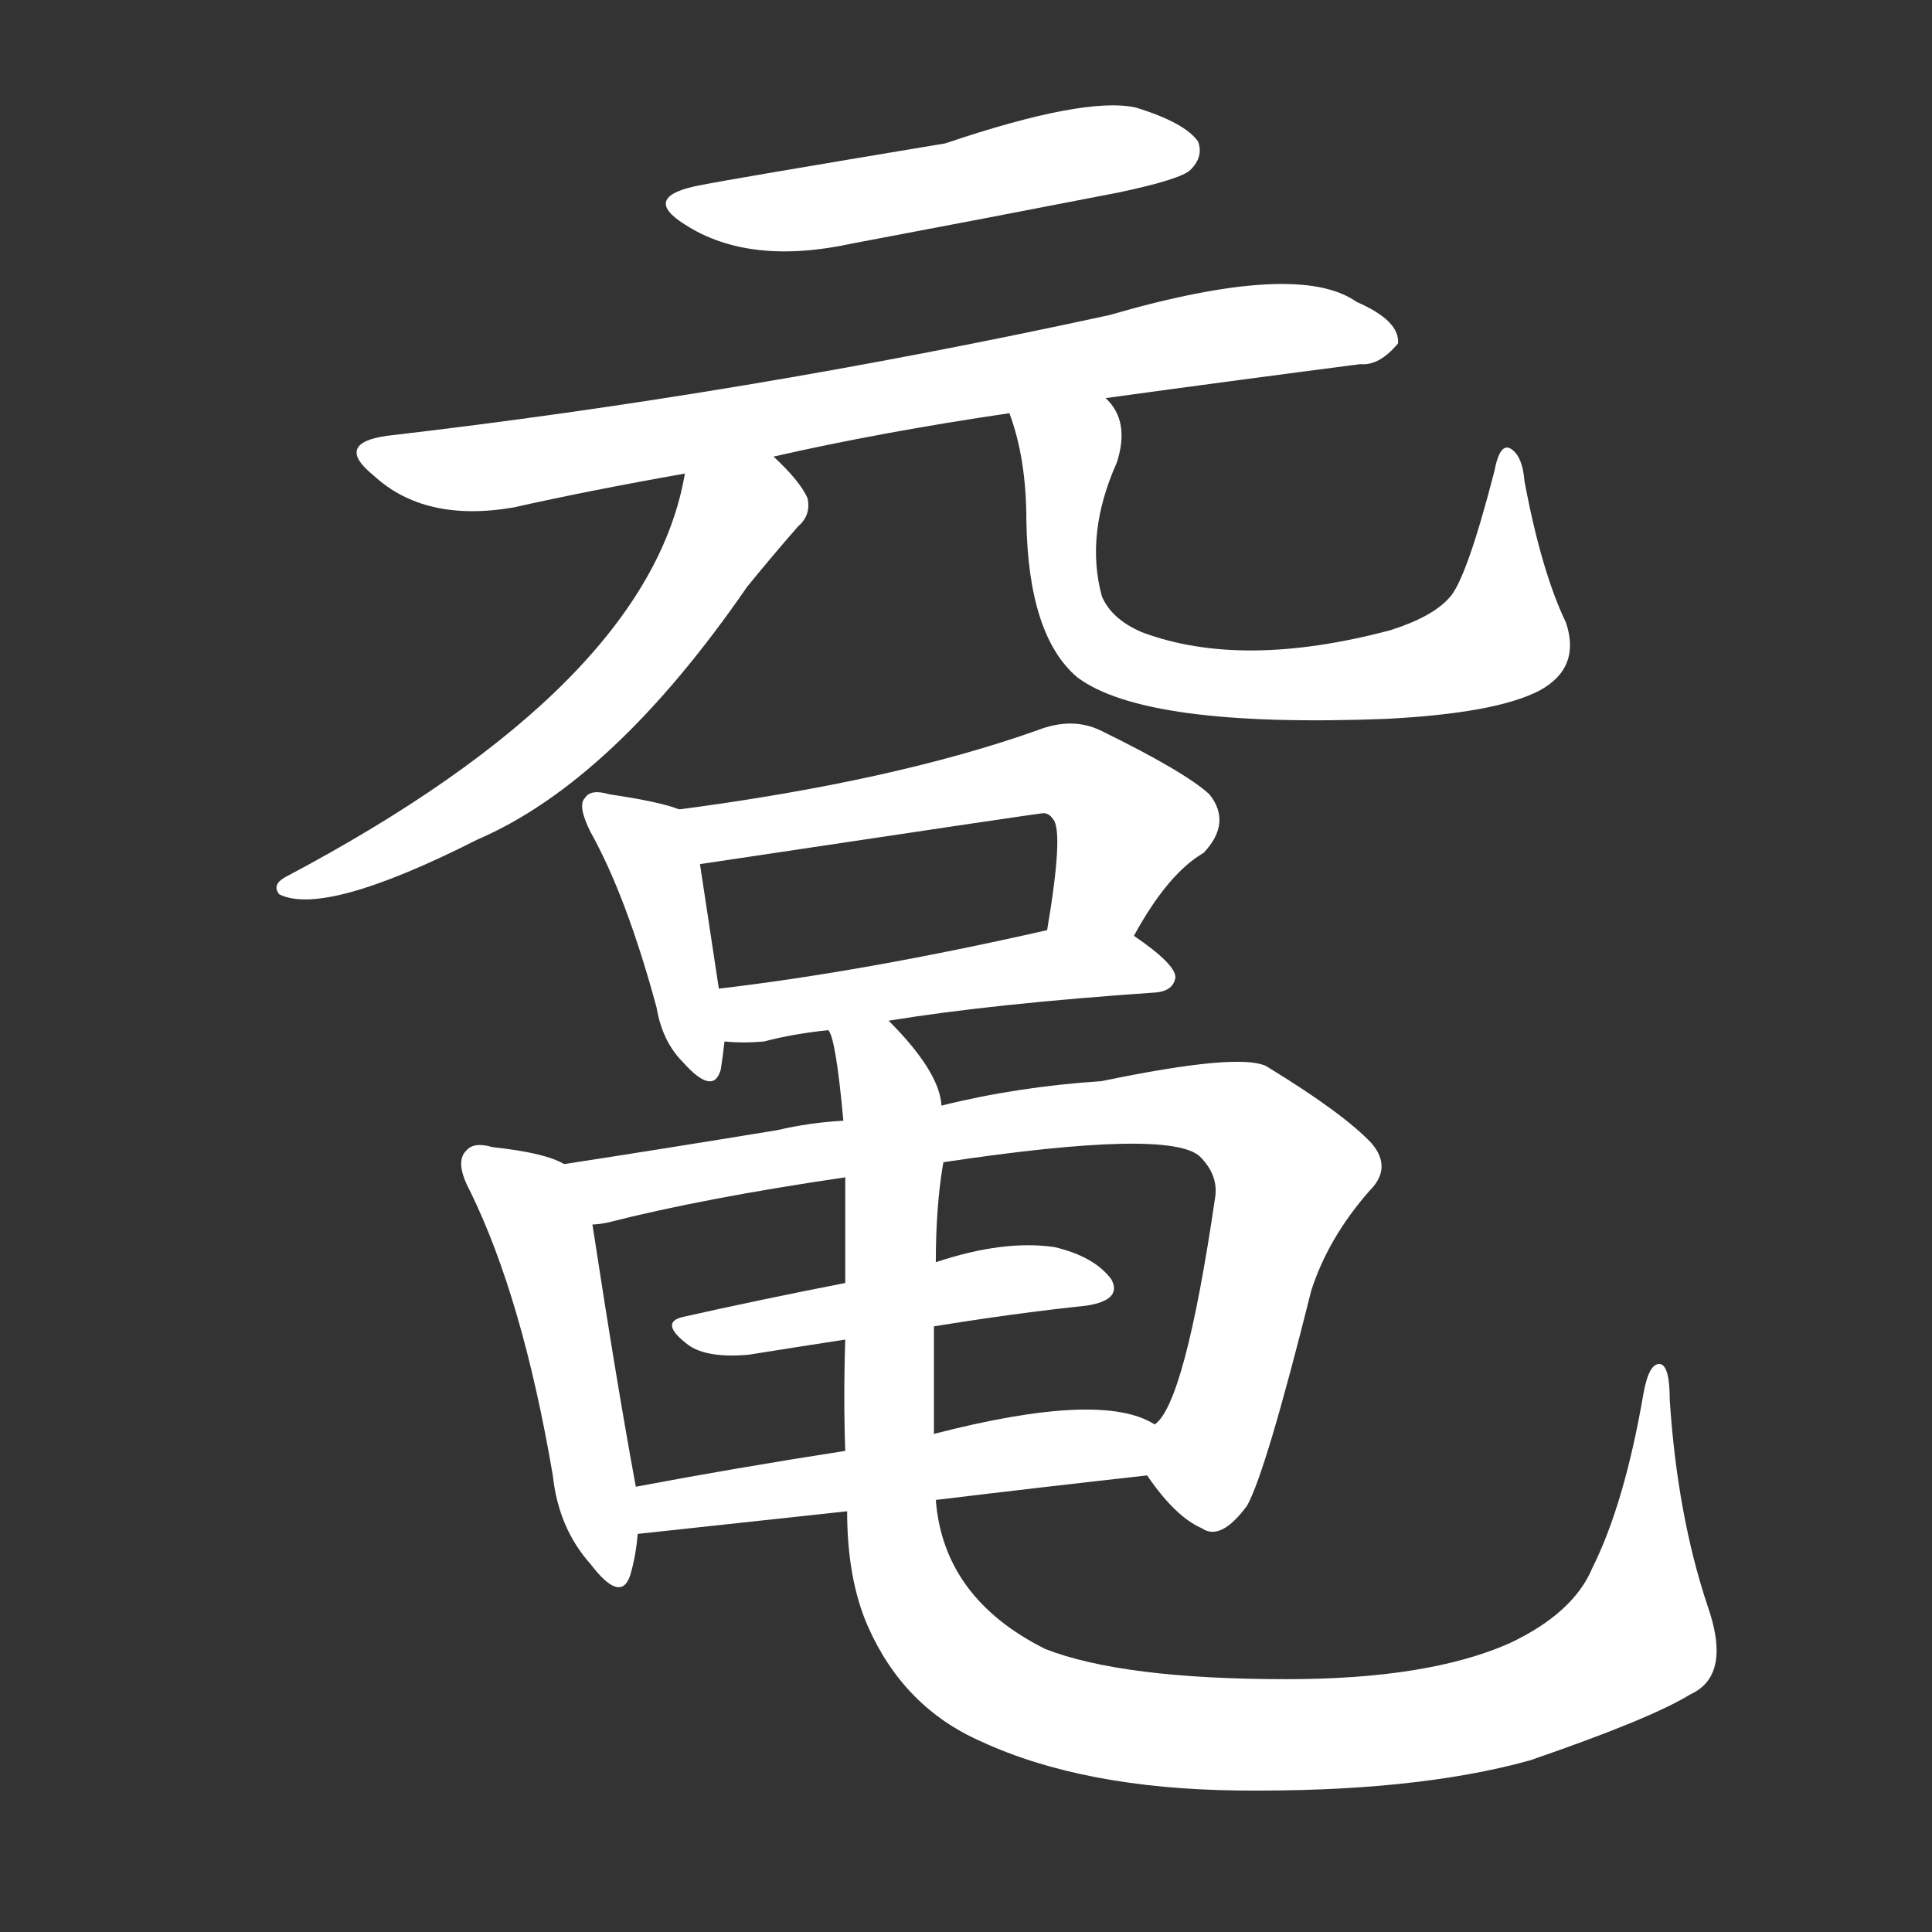 <svg version="1.1" viewBox="0 0 1024 1024" xmlns="http://www.w3.org/2000/svg">
  <rect x="0" y="0" width="1024" height="1024" fill="#333333" stroke="none"/>
  <g transform="scale(1, -1) translate(0, -900)">
    <style type="text/css">
        .stroke1 {fill: #FFFFFF;}
        .stroke2 {fill: #FFFFFF;}
        .stroke3 {fill: #FFFFFF;}
        .stroke4 {fill: #FFFFFF;}
        .stroke5 {fill: #FFFFFF;}
        .stroke6 {fill: #FFFFFF;}
        .stroke7 {fill: #FFFFFF;}
        .stroke8 {fill: #FFFFFF;}
        .stroke9 {fill: #FFFFFF;}
        .stroke10 {fill: #FFFFFF;}
        .stroke11 {fill: #FFFFFF;}
        .stroke12 {fill: #FFFFFF;}
        .stroke13 {fill: #FFFFFF;}
        .stroke14 {fill: #FFFFFF;}
        .stroke15 {fill: #FFFFFF;}
        .stroke16 {fill: #FFFFFF;}
        .stroke17 {fill: #FFFFFF;}
        .stroke18 {fill: #FFFFFF;}
        .stroke19 {fill: #FFFFFF;}
        .stroke20 {fill: #FFFFFF;}
        text {
            font-family: Helvetica;
            font-size: 50px;
            fill: #FFFFFF;}
            paint-order: stroke;
            stroke: #000000;
            stroke-width: 4px;
            stroke-linecap: butt;
            stroke-linejoin: miter;
            font-weight: 800;
        }
    </style>

    <path d="M 372 802 Q 339 796 363 781 Q 397 759 452 771 Q 521 784 593 798 Q 626 805 631 810 Q 638 817 635 825 Q 628 835 602 843 Q 575 849 501 824 Q 387 805 372 802 Z" class="stroke1"/>
    <path d="M 586 689 Q 659 699 721 707 Q 731 706 741 718 Q 742 730 719 740 Q 688 762 588 733 Q 395 691 205 669 Q 177 665 198 648 Q 225 623 272 631 Q 312 640 363 649 L 410 658 Q 467 671 535 681 L 586 689 Z" class="stroke2"/>
    <path d="M 363 649 Q 344 537 151 435 Q 144 431 148 426 Q 172 414 253 455 Q 325 486 396 589 Q 409 605 423 621 Q 430 627 428 636 Q 424 645 410 658 C 389 679 369 678 363 649 Z" class="stroke3"/>
    <path d="M 830 570 Q 817 597 808 645 Q 807 658 801 662 Q 795 666 792 650 Q 777 592 768 583 Q 759 573 737 566 Q 658 545 605 565 Q 589 572 584 584 Q 575 617 592 655 Q 599 677 586 689 C 571 715 526 710 535 681 Q 544 657 544 624 Q 545 563 571 541 Q 607 514 735 519 Q 793 522 816 534 Q 838 546 830 570 Z" class="stroke4"/>
    <path d="M 360 471 Q 350 475 323 479 Q 313 482 310 477 Q 306 473 313 459 Q 332 425 348 366 Q 351 348 362 337 Q 378 319 382 333 Q 383 339 384 348 L 381 376 Q 374 422 371 442 C 367 469 367 469 360 471 Z" class="stroke5"/>
    <path d="M 601 404 Q 619 437 638 448 Q 653 464 641 479 Q 628 491 583 513 Q 568 520 550 513 Q 474 486 360 471 C 330 467 341 438 371 442 Q 551 469 553 469 Q 556 469 558 466 Q 564 460 555 407 C 550 377 586 378 601 404 Z" class="stroke6"/>
    <path d="M 471 359 Q 526 368 613 374 Q 622 375 623 382 Q 623 389 601 404 C 587 414 584 414 555 407 Q 458 385 381 376 C 351 372 354 350 384 348 Q 394 347 405 348 Q 420 352 439 354 L 471 359 Z" class="stroke7"/>
    <path d="M 299 283 Q 289 289 261 292 Q 251 295 247 290 Q 241 284 249 269 Q 277 212 293 118 Q 296 90 313 71 Q 329 50 334 65 Q 337 75 338 87 L 337 112 Q 327 166 314 251 C 310 278 310 278 299 283 Z" class="stroke8"/>
    <path d="M 608 118 Q 623 96 637 90 Q 647 83 661 102 Q 671 120 695 216 Q 704 244 726 269 Q 738 281 727 294 Q 712 310 671 335 Q 656 342 584 327 Q 539 324 499 314 L 447 306 Q 429 305 412 301 Q 351 291 299 283 C 269 278 285 245 314 251 Q 317 251 322 252 Q 373 265 448 276 L 500 284 Q 620 302 636 287 Q 646 277 644 265 Q 628 156 612 145 C 601 127 601 127 608 118 Z" class="stroke9"/>
    <path d="M 495 197 Q 538 204 576 208 Q 595 211 589 222 Q 580 234 559 239 Q 532 243 496 231 L 448 220 Q 402 211 362 202 Q 349 199 365 187 Q 375 180 397 182 Q 422 186 448 190 L 495 197 Z" class="stroke10"/>
    <path d="M 496 105 Q 554 112 608 118 C 638 121 639 132 612 145 Q 584 163 495 140 L 448 131 Q 390 122 337 112 C 308 106 308 84 338 87 L 449 99 L 496 105 Z" class="stroke11"/>
    <path d="M 449 99 Q 449 63 460 38 Q 479 -5 520 -23 Q 574 -48 656 -49 Q 750 -50 811 -33 Q 875 -11 896 2 Q 918 12 905 49 Q 889 97 885 158 Q 885 176 880 177 Q 874 178 871 161 Q 861 103 844 69 Q 834 45 800 29 Q 757 10 682 10 Q 595 10 554 26 Q 500 53 496 105 L 495 140 Q 495 147 495 154 Q 495 178 495 197 L 496 231 Q 496 261 500 284 L 499 314 Q 498 332 471 359 C 451 382 433 383 439 354 Q 443 350 447 306 L 448 276 Q 448 243 448 220 L 448 190 Q 447 159 448 131 L 449 99 Z" class="stroke12"/>
</g></svg>